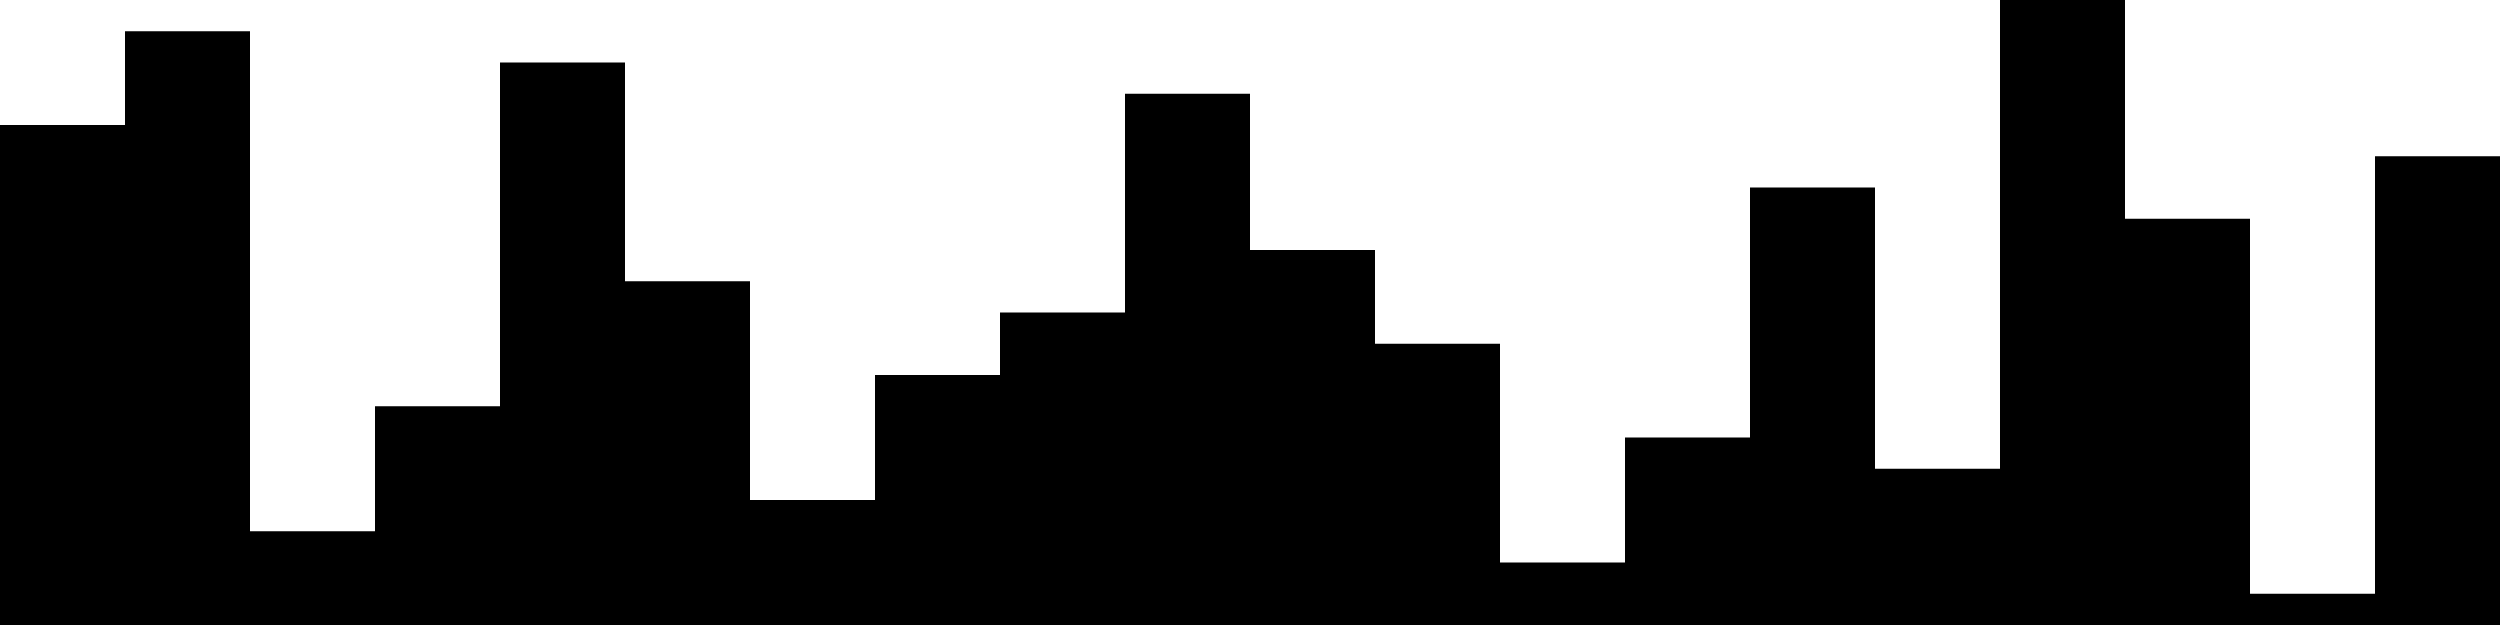 
<svg xmlns="http://www.w3.org/2000/svg" width="800" height="200">
<style>
rect {
    fill: black;
}
@media (prefers-color-scheme: dark) {
    rect {
        fill: white;
    }
}
</style>
<rect width="40" height="160" x="0" y="40" />
<rect width="40" height="190" x="40" y="10" />
<rect width="40" height="30" x="80" y="170" />
<rect width="40" height="70" x="120" y="130" />
<rect width="40" height="180" x="160" y="20" />
<rect width="40" height="110" x="200" y="90" />
<rect width="40" height="40" x="240" y="160" />
<rect width="40" height="80" x="280" y="120" />
<rect width="40" height="100" x="320" y="100" />
<rect width="40" height="170" x="360" y="30" />
<rect width="40" height="120" x="400" y="80" />
<rect width="40" height="90" x="440" y="110" />
<rect width="40" height="20" x="480" y="180" />
<rect width="40" height="60" x="520" y="140" />
<rect width="40" height="140" x="560" y="60" />
<rect width="40" height="50" x="600" y="150" />
<rect width="40" height="200" x="640" y="0" />
<rect width="40" height="130" x="680" y="70" />
<rect width="40" height="10" x="720" y="190" />
<rect width="40" height="150" x="760" y="50" />
</svg>
